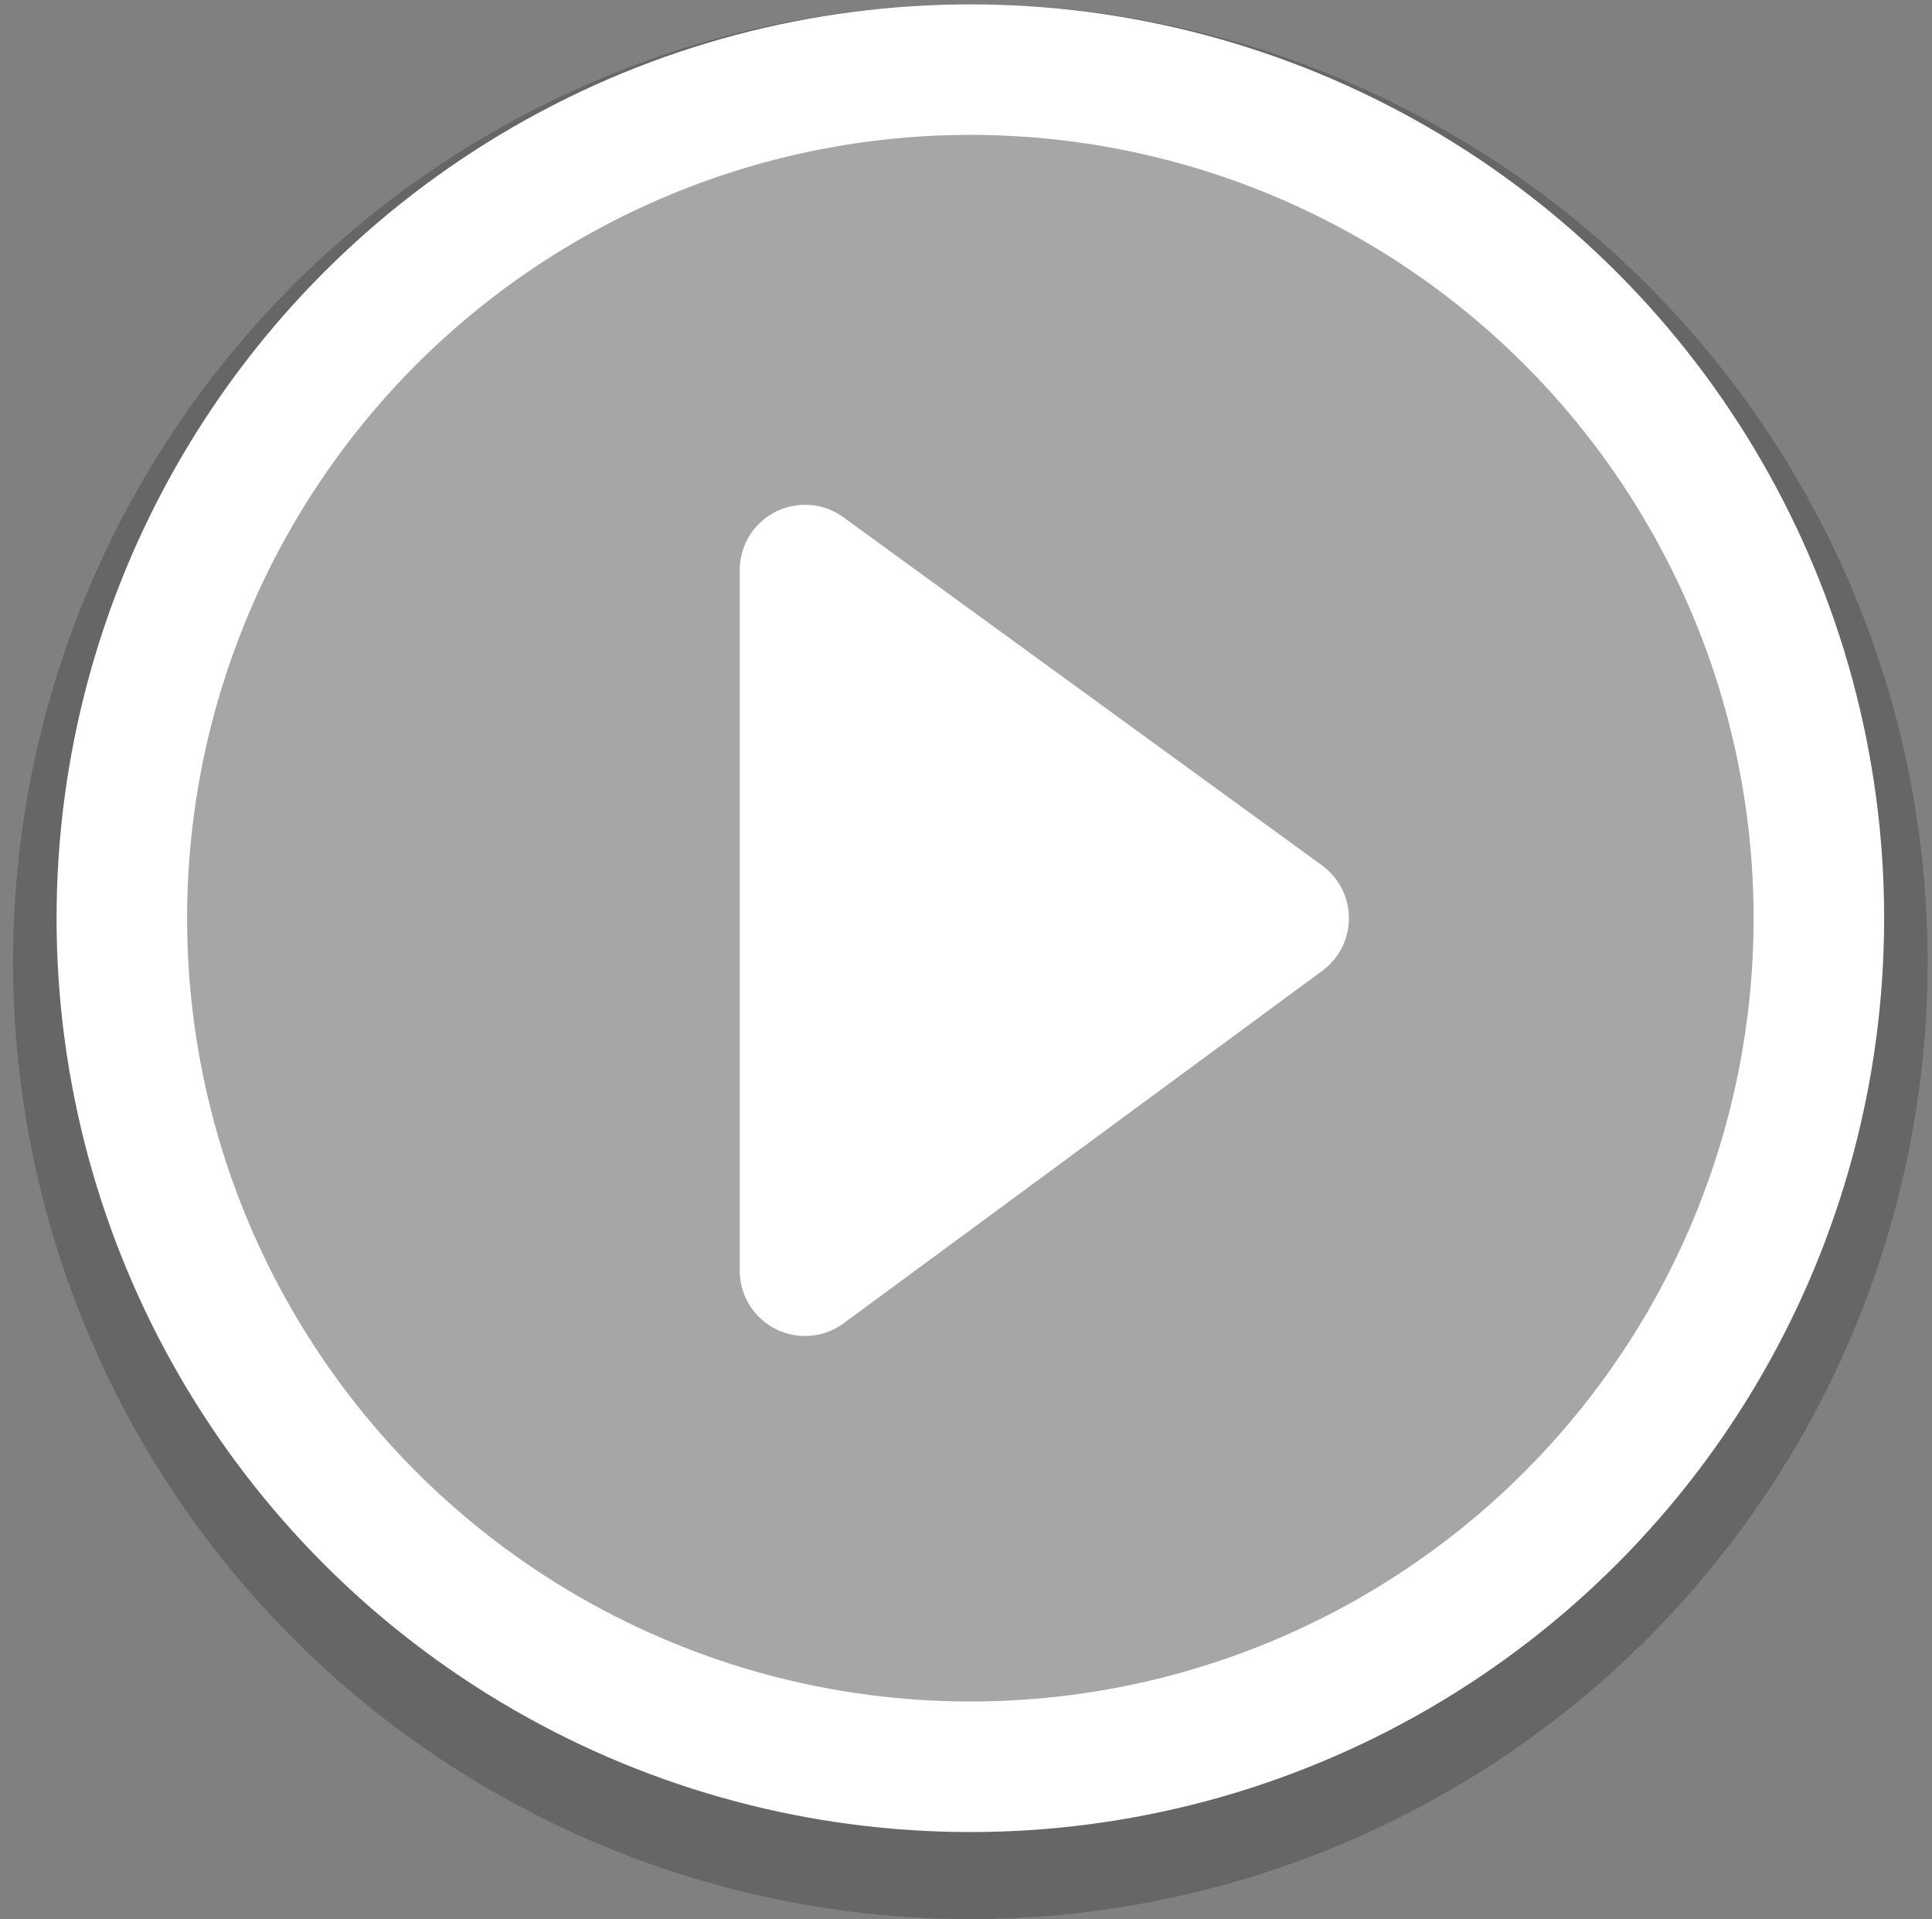 <?xml version="1.0" encoding="utf-8"?>
<!-- Generator: Adobe Illustrator 19.1.0, SVG Export Plug-In . SVG Version: 6.00 Build 0)  -->
<svg version="1.1" id="Layer_1" xmlns="http://www.w3.org/2000/svg" xmlns:xlink="http://www.w3.org/1999/xlink" x="0px" y="0px"
	 width="44.4px" height="44.1px" viewBox="0 0 44.4 44.1" style="enable-background:new 0 0 44.4 44.1;" xml:space="preserve">
<rect x="0" y="0" width="44.4" height="44.1" fill="#808080" stroke="none"/>
<style type="text/css">
	.st0{opacity:0.2;fill:none;stroke:#000000;stroke-width:3;stroke-linejoin:round;stroke-miterlimit:10;}
	.st1{opacity:0.3;fill:#FFFFFF;}
	.st2{fill:none;stroke:#FFFFFF;stroke-width:3;stroke-linejoin:round;stroke-miterlimit:10;}
	.st3{fill:#FFFFFF;stroke:#FFFFFF;stroke-width:3;stroke-linejoin:round;stroke-miterlimit:10;}
</style>
<circle class="st0" cx="22.3" cy="22.1" r="20.5"/>
<circle class="st1" cx="22.3" cy="21.1" r="19.5"/>
<circle class="st2" cx="22.3" cy="21.1" r="19.5"/>
<polygon class="st3" points="18.5,13.1 18.5,29.2 29.5,21.1 "/>
</svg>
